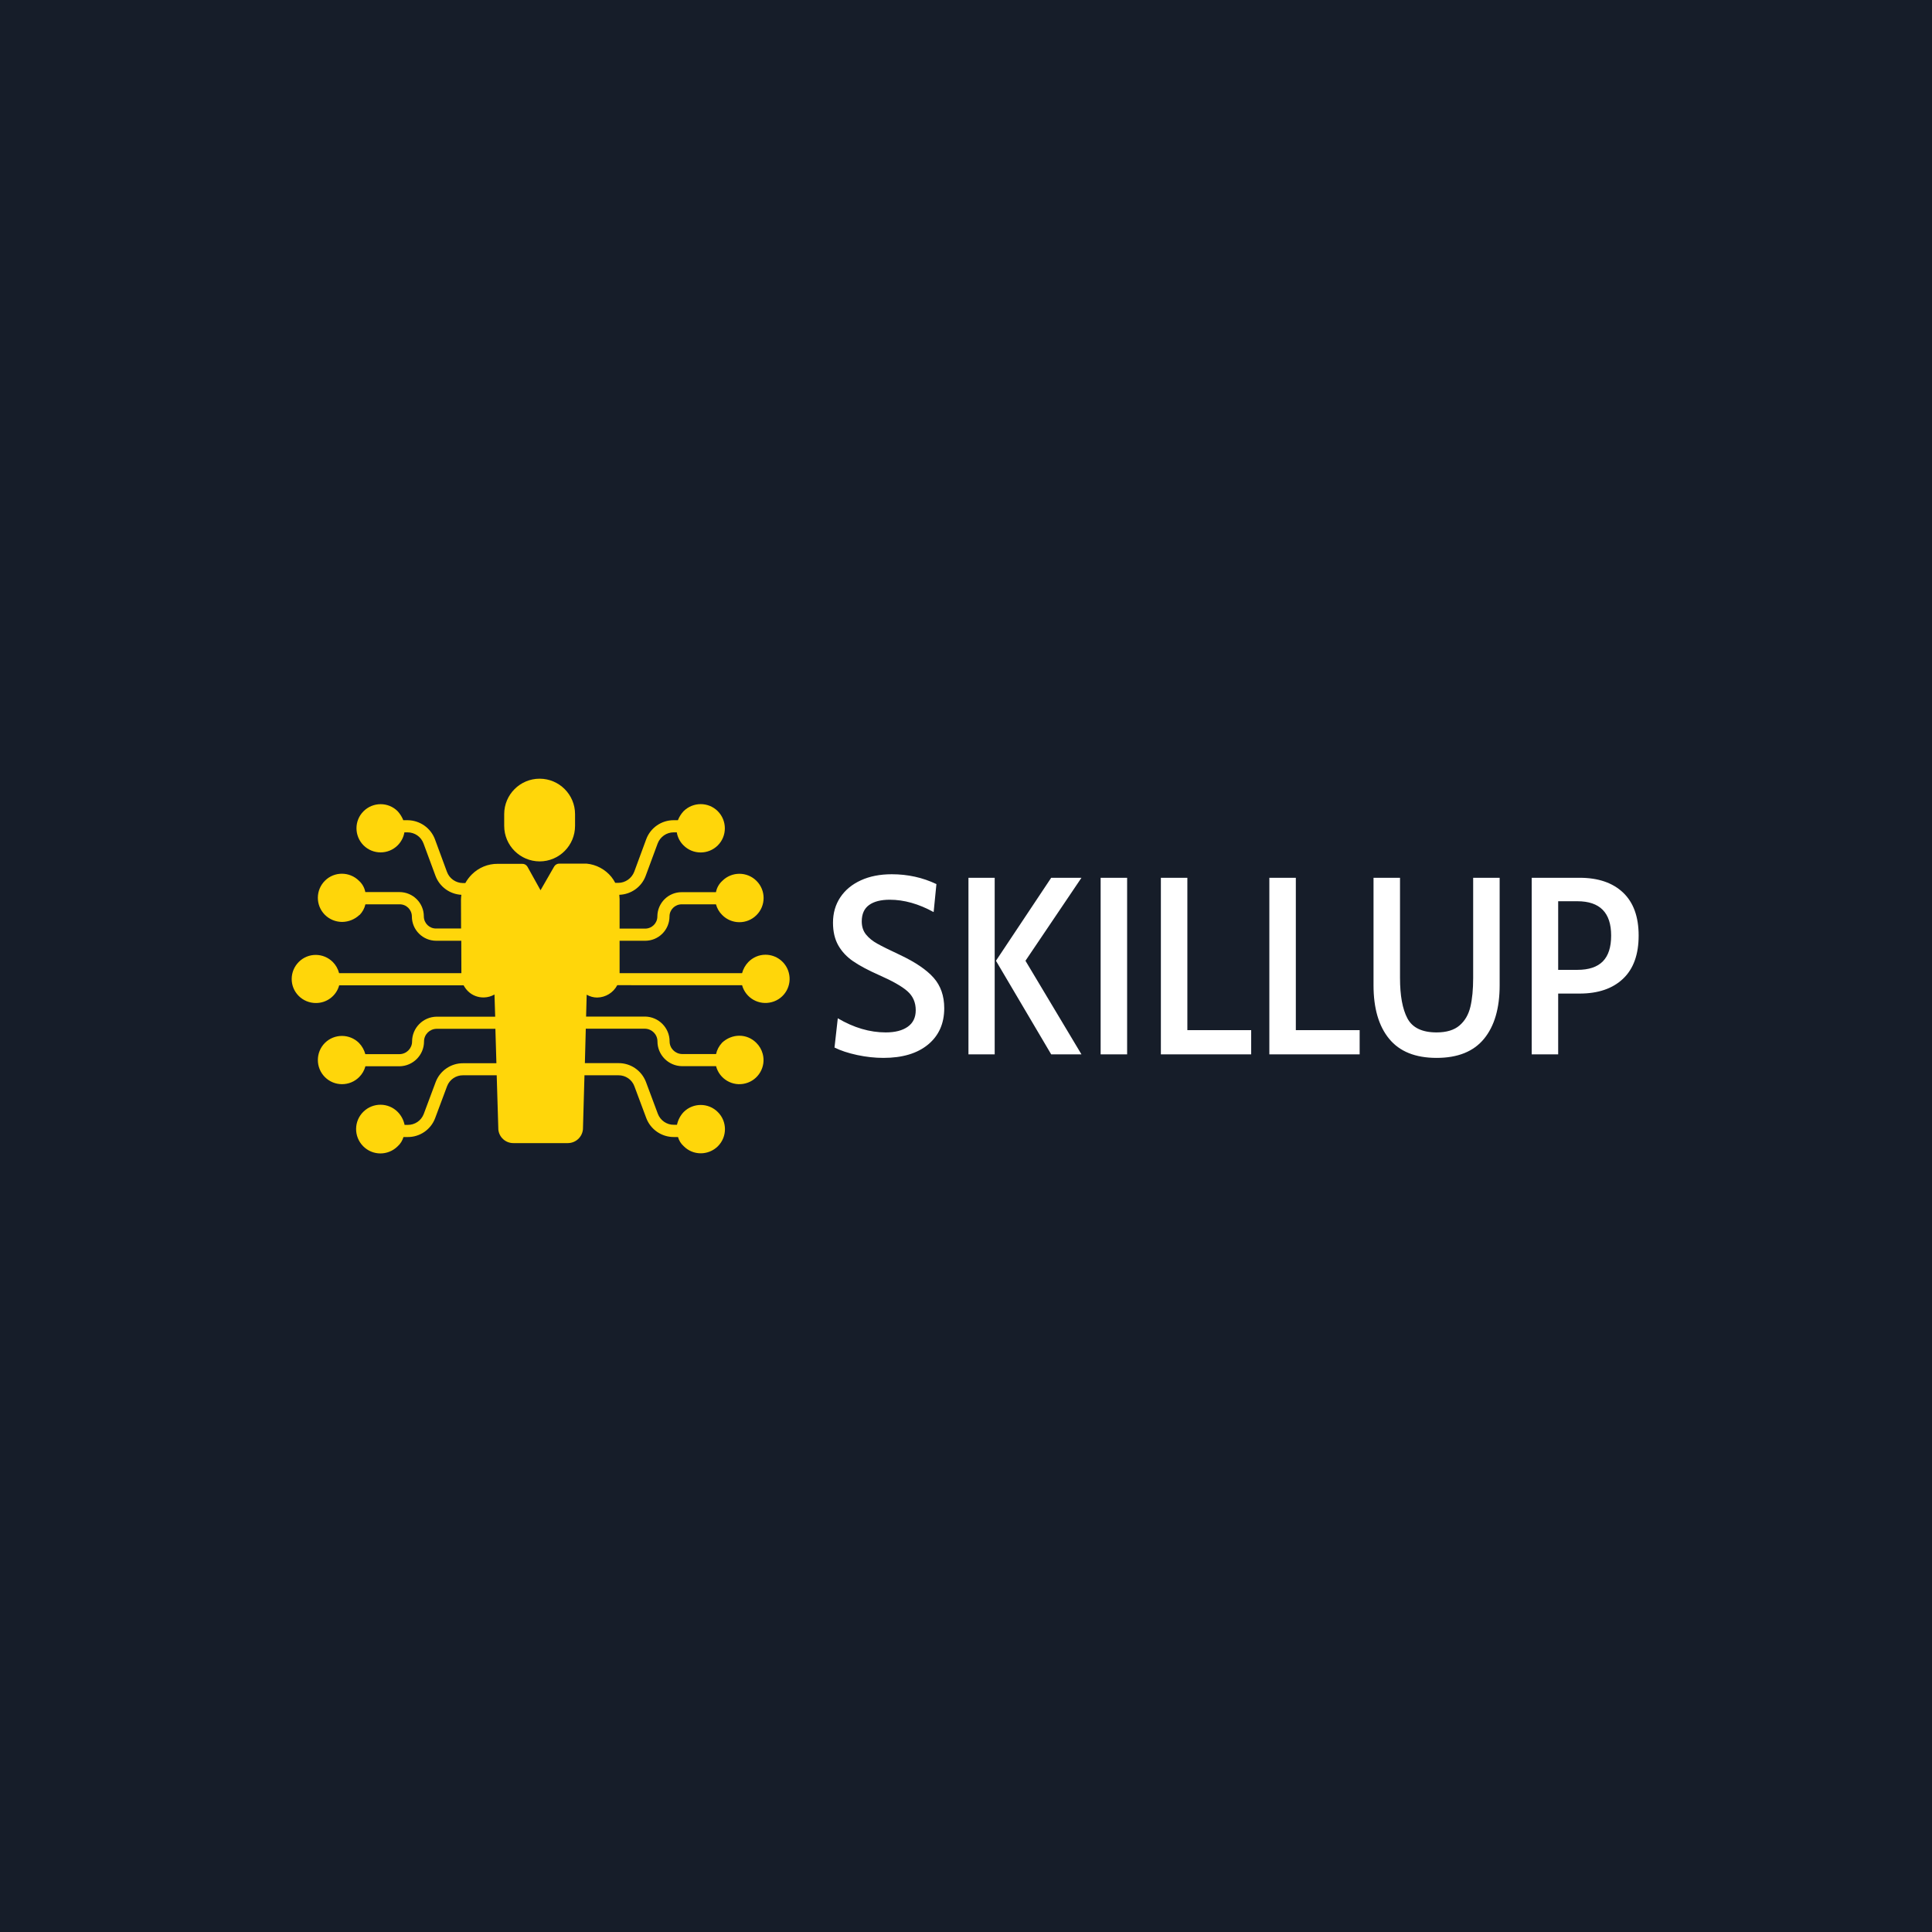 <svg xmlns="http://www.w3.org/2000/svg" version="1.1" xmlns:xlink="http://www.w3.org/1999/xlink" xmlns:svgjs="http://svgjs.dev/svgjs" width="1000" height="1000" viewBox="0 0 1000 1000"><rect width="1000" height="1000" fill="#161d29"></rect><g transform="matrix(0.7,0,0,0.7,149.576,403.084)"><svg viewBox="0 0 396 110" data-background-color="#161d29" preserveAspectRatio="xMidYMid meet" height="277" width="1000" xmlns="http://www.w3.org/2000/svg" xmlns:xlink="http://www.w3.org/1999/xlink"><g id="tight-bounds" transform="matrix(1,0,0,1,0.24,-0.019)"><svg viewBox="0 0 395.52 110.038" height="110.038" width="395.52"><g><svg viewBox="0 0 661.234 183.963" height="110.038" width="395.52"><g transform="matrix(1,0,0,1,265.714,46.907)"><svg viewBox="0 0 395.52 90.15" height="90.15" width="395.52"><g id="textblocktransform"><svg viewBox="0 0 395.52 90.15" height="90.15" width="395.52" id="textblock"><g><svg viewBox="0 0 395.52 90.15" height="90.15" width="395.52"><g transform="matrix(1,0,0,1,0,0)"><svg width="395.52" viewBox="1.8 -35.7 159.69 36.4" height="90.15" data-palette-color="#ffffff"><path d="M11.8 0.7Q9.25 0.7 6.58 0.13 3.9-0.45 2.1-1.35L2.1-1.35 2.75-7.15Q7.5-4.35 12.25-4.35L12.25-4.35Q15.05-4.35 16.63-5.48 18.2-6.6 18.2-8.75L18.2-8.75Q18.2-11.05 16.57-12.5 14.95-13.95 10.85-15.75L10.85-15.75Q7.7-17.15 5.8-18.45 3.9-19.75 2.85-21.6 1.8-23.45 1.8-26.1L1.8-26.1Q1.8-28.95 3.25-31.13 4.7-33.3 7.33-34.5 9.95-35.7 13.45-35.7L13.45-35.7Q18.2-35.7 22.3-33.75L22.3-33.75 21.75-28.2Q17.3-30.65 13.05-30.65L13.05-30.65Q10.4-30.65 8.95-29.6 7.5-28.55 7.5-26.35L7.5-26.35Q7.5-24.8 8.35-23.75 9.2-22.7 10.6-21.93 12-21.15 15.1-19.7L15.1-19.7Q19.65-17.55 21.75-15.18 23.85-12.8 23.85-9.15L23.85-9.15Q23.85-4.6 20.65-1.95 17.45 0.7 11.8 0.7L11.8 0.7ZM28.65 0L28.65-35 33.85-35 33.85 0 28.65 0ZM45.05 0L34.1-18.55 45.05-35 51.05-35 39.95-18.55 51.05 0 45.05 0ZM54.85 0L54.85-35 60.1-35 60.1 0 54.85 0ZM66.79 0L66.79-35 72.04-35 72.04-4.8 84.69-4.8 84.69 0 66.79 0ZM88.29 0L88.29-35 93.54-35 93.54-4.8 106.19-4.8 106.19 0 88.29 0ZM121.44 0.7Q115.14 0.7 112.04-3.08 108.94-6.85 108.94-13.7L108.94-13.7 108.94-35 114.19-35 114.19-15.15Q114.19-9.9 115.66-7.13 117.14-4.35 121.44-4.35L121.44-4.35Q124.39-4.35 125.99-5.73 127.59-7.1 128.14-9.43 128.69-11.75 128.69-15.15L128.69-15.15 128.69-35 133.94-35 133.94-13.7Q133.94-6.85 130.84-3.08 127.74 0.7 121.44 0.7L121.44 0.7ZM140.29 0L140.29-35 149.79-35Q155.29-35 158.39-32.08 161.49-29.15 161.49-23.55L161.49-23.55Q161.49-17.9 158.39-14.98 155.29-12.05 149.79-12.05L149.79-12.05 145.54-12.05 145.54 0 140.29 0ZM145.54-16.75L149.34-16.75Q152.74-16.75 154.39-18.43 156.04-20.1 156.04-23.55L156.04-23.55Q156.04-30.35 149.34-30.35L149.34-30.35 145.54-30.35 145.54-16.75Z" opacity="1" transform="matrix(1,0,0,1,0,0)" fill="#ffffff" class="wordmark-text-0" data-fill-palette-color="primary" id="text-0"></path></svg></g></svg></g></svg></g></svg></g><g><svg viewBox="0 0 244.431 183.963" height="183.963" width="244.431"><g><svg xmlns="http://www.w3.org/2000/svg" xmlns:xlink="http://www.w3.org/1999/xlink" version="1.1" x="0" y="0" viewBox="10.075 70.9 491.885 370.201" style="enable-background:new 0 0 512 512;" xml:space="preserve" height="183.963" width="244.431" class="icon-icon-0" data-fill-palette-color="accent" id="icon-0"><g fill="#ffd60a" data-fill-palette-color="accent"><path d="M255 152.6c19.3 0 35-15.7 35-35.1v-11.6c0-19.3-15.7-35-35-35s-35 15.7-35 35v11.6C220 136.8 235.6 152.5 255 152.6z" fill="#ffd60a" data-fill-palette-color="accent"></path><path d="M501.1 262.4c-2.8-10.4-12.3-17.6-23-17.6-6.4 0-12.4 2.6-16.9 7.2-3 3.1-5.1 6.9-6.2 11H334v-32h25.1c13.3 0.1 24.1-10.6 24.2-23.9 0 0 0 0 0-0.1 0-6.7 5.4-12 12.1-12 0 0 0.1 0 0.1 0h33.7c1.1 4 3.2 7.7 6.2 10.6 9.3 9.4 24.5 9.4 33.8 0.1 9.4-9.3 9.4-24.5 0.1-33.8-9.3-9.4-24.5-9.4-33.8-0.1 0 0-0.1 0.1-0.1 0.1-3.2 2.9-5.4 6.8-6.2 11.1h-33.7c-13.3-0.1-24.1 10.6-24.2 23.9 0 0 0 0 0 0.1 0 6.7-5.4 12-12.1 12 0 0-0.1 0-0.1 0H334v-25c0.1-2.8 0-5.6-0.3-8.4 11.7-0.4 22.1-7.8 26.1-18.8l11.8-31.9c2.5-6.6 8.8-11 15.8-11h3.1c0.8 4.9 3.1 9.4 6.7 12.9 9.3 9.3 24.4 9.3 33.8 0 9.3-9.3 9.3-24.4 0-33.8-9.3-9.3-24.4-9.3-33.8 0 0 0 0 0 0 0-2.4 2.6-4.3 5.6-5.6 8.9h-4.2c-12.1 0-22.9 7.5-27.1 18.8l-11.8 32c-2.5 6.6-8.8 11.1-15.8 11.1h-3c-1.1-2.1-2.4-4.1-3.9-6-6.1-7.4-14.9-12.1-24.4-13-0.4 0-1.3 0-26.8 0h0c-2.1-0.1-4.1 1-5.2 2.8l-13.5 23.5L243 157.9c-1.1-1.9-3.1-3-5.3-2.9h-24.1c-9.6-0.1-18.8 3.7-25.6 10.5-2.5 2.5-4.7 5.4-6.4 8.5h-2.4c-7.1-0.1-13.4-4.5-15.8-11.2l-11.8-32c-4.2-11.3-15-18.8-27.1-18.9h-4.2c-1.3-3.3-3.2-6.3-5.6-8.9-9.3-9.3-24.4-9.2-33.7 0.1-9.3 9.3-9.2 24.4 0.1 33.7 9.3 9.2 24.3 9.2 33.6 0 3.5-3.5 5.9-8 6.7-12.9h3.1c7.1 0 13.4 4.4 15.8 11l11.8 31.9c4 10.8 14.1 18.2 25.6 18.8-0.2 1.7-0.4 3.4-0.4 5.1 0 0.4 0 13.2 0.1 28.2h-24.6c-6.7 0.1-12.1-5.2-12.2-11.9 0 0 0-0.1 0-0.1 0-13.3-10.8-24-24.1-24 0 0 0 0-0.1 0H82.8c-0.8-4.3-3-8.2-6.2-11.1-9.3-9.3-24.4-9.4-33.7-0.1-9.3 9.3-9.3 24.3-0.1 33.6 0 0 0 0 0.1 0.1 4.5 4.5 10.7 7 17.1 7 6.4-0.1 12.5-2.6 17.1-7v0.2c2.9-3 4.9-6.6 5.8-10.6h33.7c6.7-0.1 12.1 5.2 12.2 11.9 0 0 0 0.1 0 0.1 0 13.3 10.8 24 24.1 24 0 0 0 0 0.1 0h24.6c0 13 0.1 26 0.1 32H56.9c-1.1-4.2-3.2-8-6.2-11-9.3-9.3-24.3-9.4-33.6-0.1s-9.4 24.3-0.1 33.6c4.5 4.5 10.6 7 16.9 7 10.8 0.1 20.3-7.1 23.1-17.5h122.9c1.1 2.1 2.6 4.1 4.3 5.8 4.1 4.1 9.8 6.3 15.6 6.2h0.3c3.6-0.1 7.2-1.1 10.3-2.9l0.7 21.9h-57.9c-13.4 0.2-24.2 11.1-24.2 24.5 0 6.8-5.4 12.3-12.2 12.5H82.8c-1.1-4.1-3.2-7.9-6.2-11-9.3-9.3-24.4-9.3-33.7-0.1-9.3 9.3-9.3 24.5 0 33.8 9.3 9.3 24.5 9.3 33.8 0 3-3 5.1-6.6 6.2-10.7h33.7c13.4-0.2 24.2-11.1 24.2-24.5 0-6.8 5.4-12.3 12.2-12.5h58.3l1 34h-32.9c-12-0.1-22.9 7.4-27.1 18.6l-11.8 31.6c-2.5 6.5-8.8 10.8-15.8 10.7h-3.1c-1-4.8-3.3-9.2-6.7-12.7-9.3-9.5-24.5-9.6-34-0.3s-9.6 24.5-0.3 34c9.3 9.5 24.5 9.6 34 0.3 0.1-0.1 0.2-0.2 0.3-0.3 2.7-2.4 4.6-5.6 5.6-9h4.2c12 0.1 22.9-7.4 27.1-18.7l11.8-31.6c2.5-6.5 8.8-10.8 15.8-10.7h33.2l1.6 53.1c0 0.1 0 0.3 0 0.4 0.7 7.7 7.2 13.6 15 13.5h53.6c7.8 0 14.3-5.9 15-13.7 0-0.1 0-0.2 0-0.2l1.5-53.1h33.5c7-0.1 13.4 4.2 15.8 10.8l11.8 31.6c4.3 11.2 15.1 18.6 27.1 18.6h4.2c1 3.5 2.9 6.6 5.6 9 9.2 9.4 24.3 9.4 33.7 0.2 0 0 0 0 0.1-0.1 9.3-9.3 9.3-24.4 0-33.7 0 0 0 0 0 0-9.3-9.4-24.4-9.4-33.7-0.2-3.4 3.5-5.7 8-6.7 12.7h-3.1c-7 0.1-13.3-4.3-15.8-10.8l-11.8-31.6c-4.3-11.2-15.1-18.6-27.1-18.5h-33.2l0.9-34h58.6c6.8 0.2 12.2 5.7 12.2 12.5 0 13.4 10.8 24.3 24.2 24.5h33.7c3.3 12.7 16.4 20.4 29.1 17 12.7-3.3 20.4-16.4 17-29.1-1.1-4.2-3.3-8-6.4-11-9.3-9.3-23.9-9.3-33.9 0v0.1c-2.9 3.1-4.9 6.9-5.8 11h-33.7c-6.8-0.2-12.2-5.7-12.2-12.5 0-13.4-10.8-24.3-24.2-24.5h-58.3l0.6-21.6c3.2 1.8 6.7 2.8 10.3 2.8 8.4-0.1 16-4.8 19.9-12.2H455c3.5 12.7 16.6 20.2 29.4 16.7C497.1 288.2 504.6 275.1 501.1 262.4z" fill="#ffd60a" data-fill-palette-color="accent"></path></g></svg></g></svg></g></svg></g><defs></defs></svg><rect width="395.52" height="110.038" fill="none" stroke="none" visibility="hidden"></rect></g></svg></g></svg>